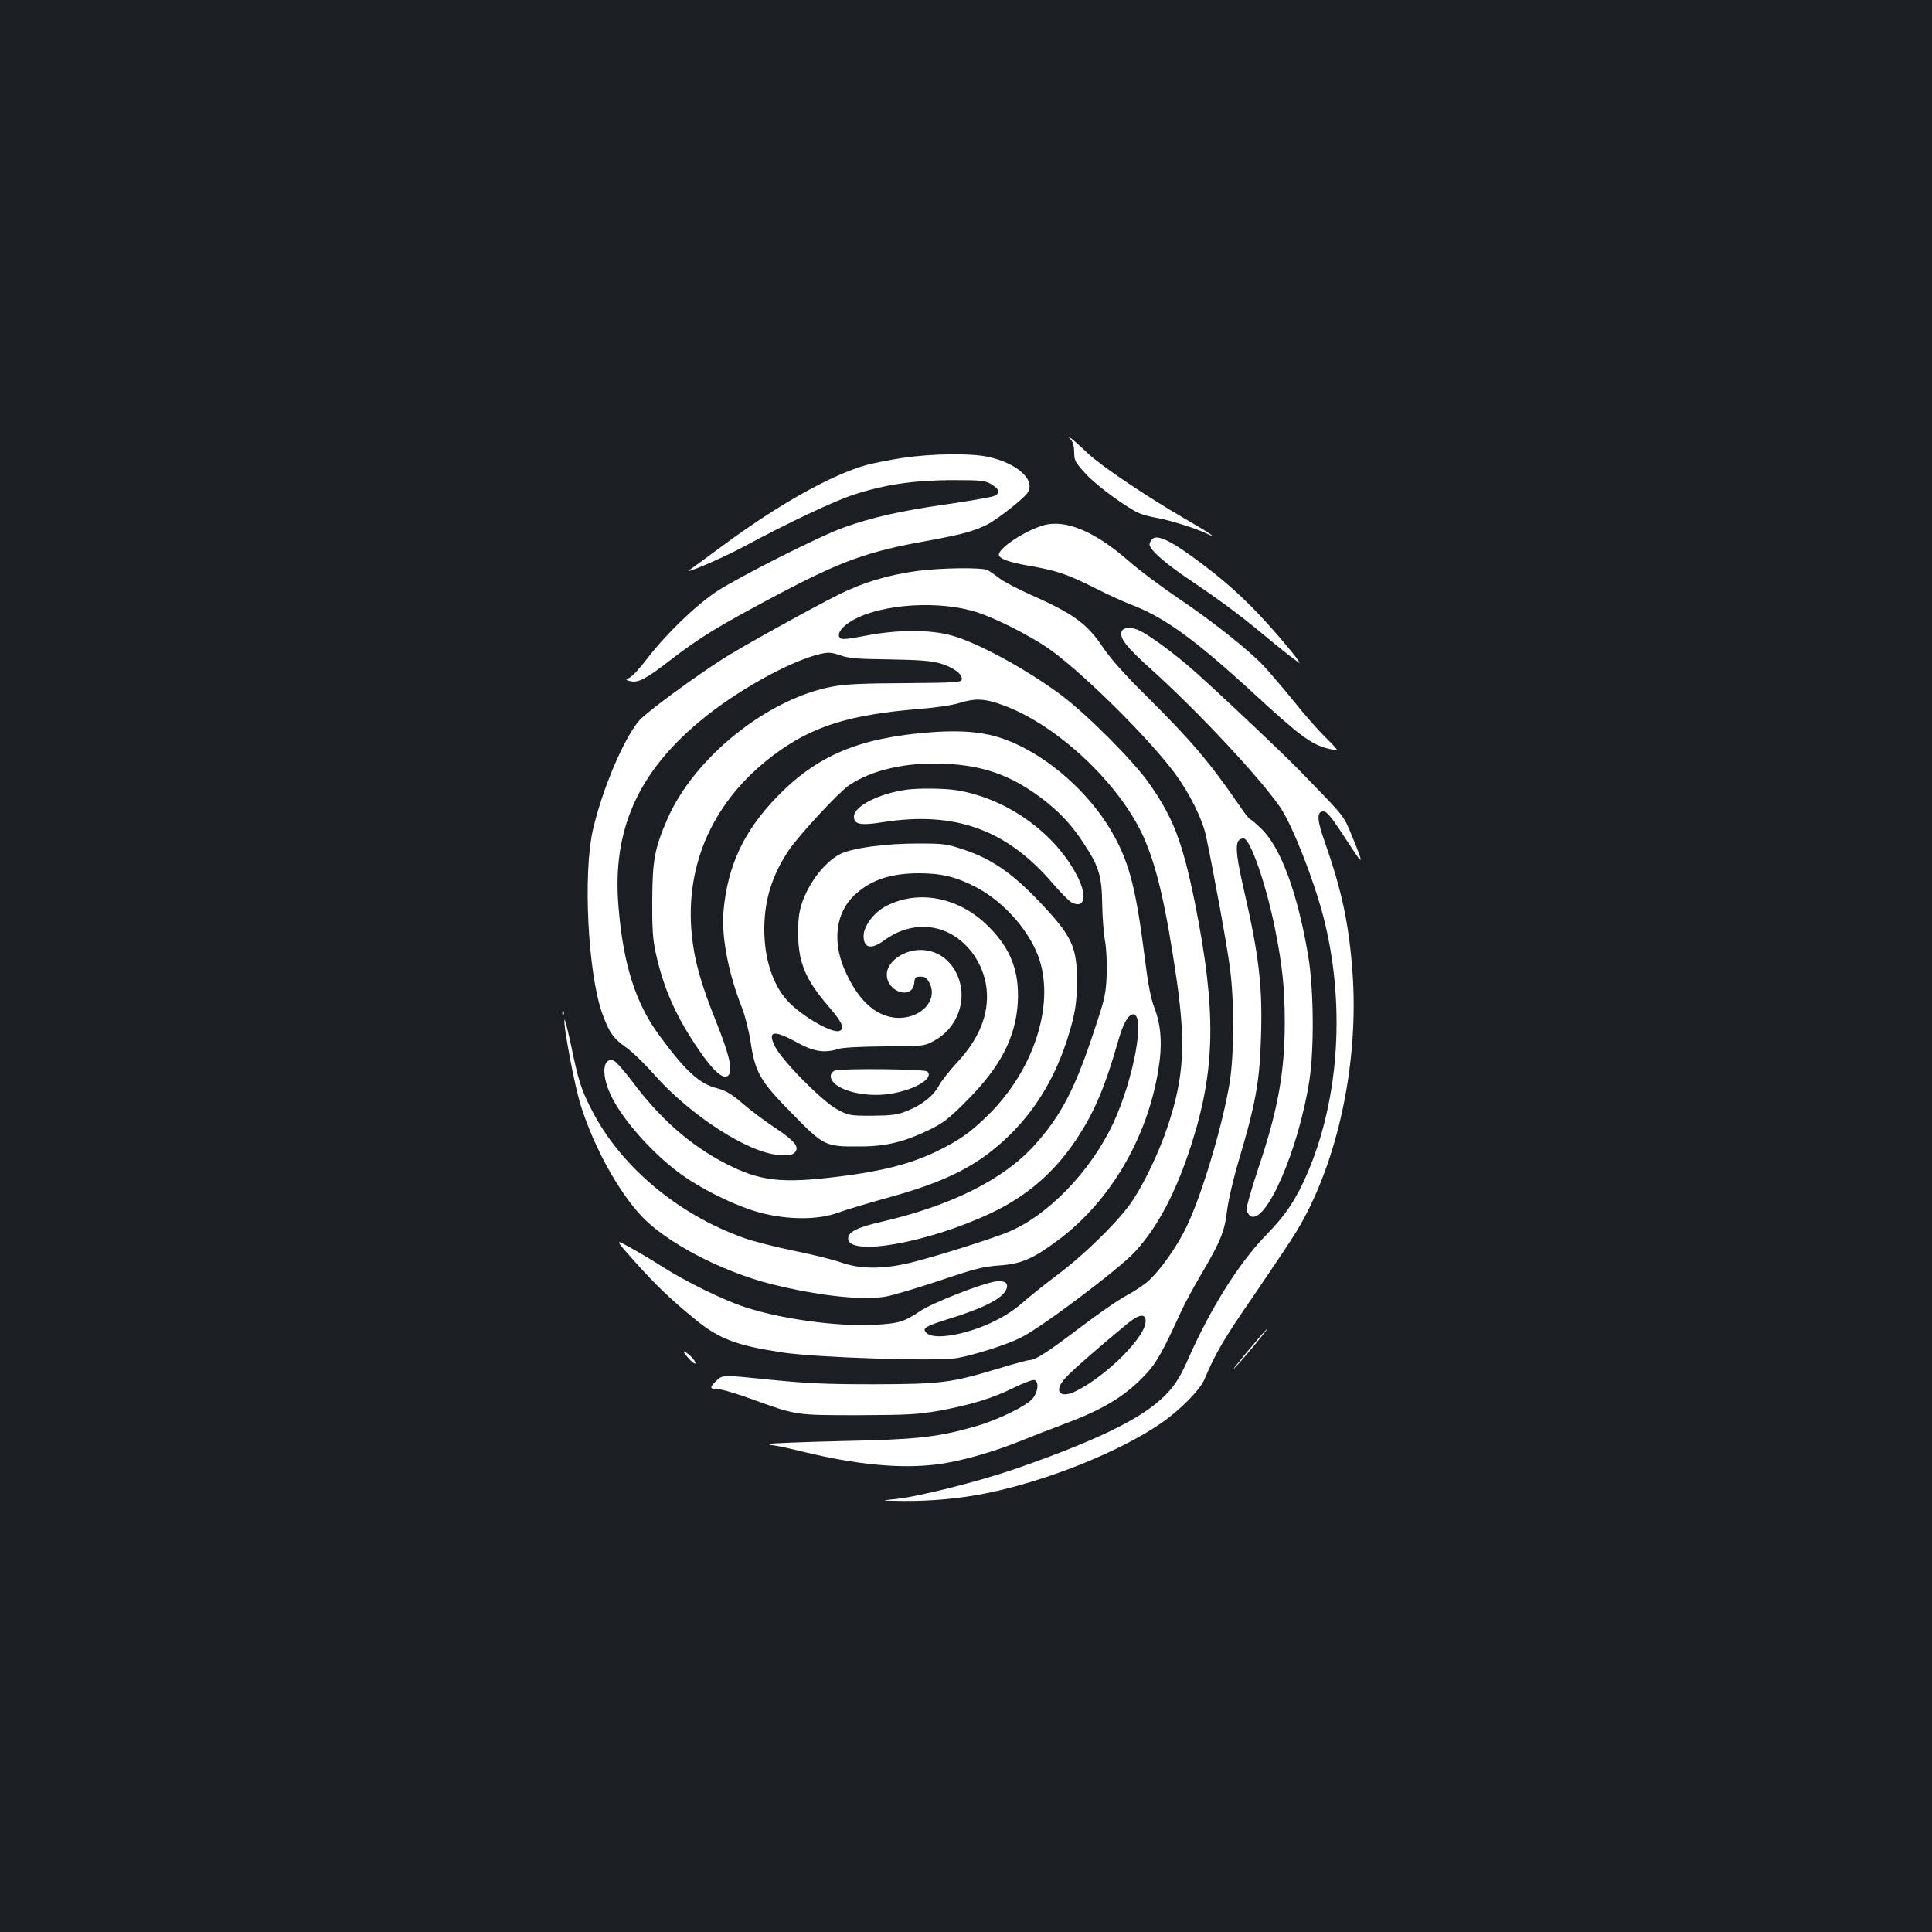 <?xml version="1.0" standalone="no"?>
<!DOCTYPE svg PUBLIC "-//W3C//DTD SVG 20010904//EN"
 "http://www.w3.org/TR/2001/REC-SVG-20010904/DTD/svg10.dtd">
<svg version="1.0" xmlns="http://www.w3.org/2000/svg"
 width="1000pt" height="1000pt" viewBox="0 0 1000 1000"
 preserveAspectRatio="xMidYMid meet">
<rect width="100%" height="100%" fill="#1b1f23"/>
<g transform="translate(0,1000) scale(0.1,-0.1)"
fill="#ffffff" stroke="none">
<path d="M5543 7724 c11 -13 17 -37 17 -66 0 -41 5 -51 61 -112 59 -64 222
-182 284 -206 17 -6 55 -16 85 -21 68 -12 200 -54 254 -80 69 -33 11 6 -114
78 -198 115 -432 272 -500 337 -36 34 -74 69 -85 76 -19 14 -19 14 -2 -6z"/>
<path d="M4673 7630 c-67 -10 -150 -27 -185 -36 -184 -51 -456 -203 -751 -421
-80 -60 -154 -113 -164 -120 -54 -36 162 56 277 118 229 123 470 237 570 269
159 52 310 74 505 75 154 0 173 -2 205 -21 45 -26 49 -48 13 -62 -15 -6 -127
-25 -248 -43 -233 -33 -383 -67 -530 -120 -123 -44 -539 -254 -655 -330 -109
-72 -264 -222 -361 -349 -36 -47 -75 -90 -89 -97 -24 -12 -24 -12 4 -19 39 -9
80 12 200 105 158 122 251 179 572 349 319 168 457 218 754 271 187 34 249 51
320 86 46 23 171 120 203 157 56 66 -41 160 -202 194 -91 19 -290 16 -438 -6z"/>
<path d="M5397 7280 c-95 -29 -227 -116 -227 -151 0 -20 53 -40 160 -58 141
-25 193 -42 340 -116 63 -32 143 -68 178 -82 177 -66 335 -181 642 -463 232
-214 297 -263 381 -284 27 -7 49 -10 49 -7 0 4 -27 33 -61 66 -34 33 -107 116
-162 185 -56 69 -126 151 -157 184 -78 83 -269 234 -449 355 -84 57 -195 140
-246 185 -179 157 -333 221 -448 186z"/>
<path d="M5963 7209 c-7 -7 -13 -19 -13 -26 0 -28 78 -97 209 -185 159 -107
263 -185 381 -283 82 -68 138 -113 183 -145 12 -8 -9 22 -46 67 -163 197 -285
316 -452 442 -161 122 -235 158 -262 130z"/>
<path d="M4749 7045 c-154 -21 -283 -60 -409 -123 -142 -71 -501 -270 -595
-330 -158 -101 -398 -278 -436 -321 -80 -93 -191 -354 -240 -566 -52 -228 -26
-741 48 -950 36 -99 57 -129 123 -176 32 -22 98 -86 146 -141 188 -212 485
-404 644 -416 53 -3 70 -1 83 12 27 28 3 59 -102 129 -53 35 -129 92 -169 127
-56 48 -85 65 -130 77 -93 24 -161 86 -299 273 -123 166 -188 370 -212 671
-32 390 99 687 419 954 186 156 465 312 625 350 43 10 57 9 105 -7 45 -16 90
-19 255 -21 159 -3 213 -7 262 -21 68 -20 116 -56 111 -83 -3 -15 -31 -17
-293 -19 -220 -1 -311 -5 -377 -18 -337 -63 -716 -368 -854 -686 -66 -152 -77
-214 -78 -420 -1 -142 3 -204 17 -267 40 -186 106 -336 226 -510 73 -107 124
-151 149 -131 27 23 9 104 -61 279 -81 201 -114 321 -127 457 -34 364 115 691
423 923 200 150 390 210 761 240 78 6 166 19 200 30 84 26 132 24 228 -11 280
-102 602 -405 727 -682 69 -155 116 -359 172 -743 47 -332 37 -502 -47 -755
-43 -128 -114 -280 -179 -380 -65 -100 -242 -276 -390 -387 -66 -50 -149 -116
-185 -148 -80 -70 -196 -127 -315 -156 -94 -22 -157 -21 -181 3 -22 22 -3 34
106 68 186 57 287 107 308 155 15 33 -7 49 -56 42 -75 -12 -327 -111 -389
-153 -84 -56 -110 -64 -233 -71 -193 -11 -489 30 -676 92 -110 36 -302 130
-420 205 -54 35 -134 82 -176 105 -77 42 -77 42 33 -81 103 -115 183 -192 306
-292 124 -102 214 -136 450 -172 175 -27 794 -47 903 -30 85 14 260 69 335
107 111 56 504 352 589 443 116 126 211 304 289 545 129 397 134 700 22 1261
-64 315 -112 442 -237 619 -80 115 -321 357 -455 457 -178 133 -436 274 -572
310 -111 30 -279 29 -439 -2 -97 -19 -125 -21 -134 -12 -20 20 10 61 68 93
151 85 454 103 647 38 95 -32 254 -112 353 -178 161 -107 521 -460 663 -651
78 -105 146 -241 164 -331 40 -190 109 -566 123 -679 23 -168 22 -440 0 -585
-34 -219 -147 -598 -227 -760 -48 -99 -135 -222 -196 -276 -22 -20 -72 -53
-111 -74 -39 -20 -148 -95 -241 -166 -173 -131 -232 -169 -263 -169 -9 0 -83
-20 -165 -45 -242 -73 -294 -79 -638 -80 -248 0 -342 4 -542 24 -243 25 -243
25 -273 -4 -39 -37 -38 -45 5 -45 19 0 101 -24 182 -54 227 -82 220 -81 548
-81 252 1 306 4 410 22 166 30 284 66 392 120 51 25 99 43 108 40 24 -10 18
-62 -11 -97 -34 -39 -182 -111 -299 -144 -196 -56 -303 -67 -693 -75 -199 -5
-365 -11 -369 -15 -3 -3 3 -6 13 -6 11 0 83 -15 160 -34 274 -67 506 -89 690
-66 118 14 291 63 435 121 57 23 162 64 234 91 205 77 317 147 423 263 49 54
83 114 175 316 19 42 67 130 106 196 98 167 119 217 132 325 6 51 31 158 54
238 94 315 115 427 122 666 8 258 -10 415 -87 751 -50 217 -51 273 -3 273 34
0 117 -239 163 -470 38 -190 50 -307 50 -487 -1 -257 -36 -450 -137 -750 -35
-106 -63 -202 -61 -214 2 -12 11 -27 20 -33 79 -49 249 341 305 699 26 166 23
480 -6 649 -55 325 -142 560 -243 657 -28 27 -54 49 -58 49 -4 0 -31 35 -60
78 -149 216 -243 328 -479 562 -112 111 -185 193 -224 252 -82 122 -153 173
-382 274 -60 27 -128 63 -151 80 -23 18 -51 37 -62 43 -28 15 -242 12 -363 -4z
m1181 -3883 c0 -81 -197 -279 -358 -361 -85 -43 -121 -4 -60 64 29 34 179 165
321 282 62 51 97 57 97 15z"/>
<path d="M5805 6730 c-11 -34 28 -82 163 -203 238 -215 559 -559 660 -708 62
-93 170 -367 221 -561 115 -444 85 -939 -80 -1326 -59 -138 -113 -220 -215
-324 -142 -146 -290 -382 -408 -651 -47 -107 -87 -161 -168 -226 -124 -100
-356 -207 -732 -337 -187 -64 -498 -142 -611 -153 -80 -8 -80 -8 41 -10 144
-1 291 12 429 40 309 62 689 214 904 362 100 69 201 172 225 227 58 137 99
208 256 435 94 138 194 287 221 332 213 351 325 876 289 1348 -19 249 -56 420
-145 673 -39 110 -40 152 -5 152 20 0 43 -30 147 -190 61 -94 61 -83 0 65 -44
106 -33 92 -254 320 -106 110 -498 479 -593 559 -93 79 -197 154 -247 180 -45
23 -90 21 -98 -4z"/>
<path d="M4819 6210 c-372 -28 -591 -120 -801 -338 -169 -176 -252 -354 -273
-587 -12 -131 25 -323 95 -500 16 -41 36 -120 45 -177 24 -161 49 -203 216
-373 165 -168 170 -170 349 -169 136 0 229 23 360 86 73 36 101 57 200 157
169 171 247 322 258 501 9 160 -35 277 -148 391 -150 153 -361 197 -530 111
-65 -32 -120 -105 -120 -156 0 -65 40 -73 110 -21 112 82 251 90 360 20 93
-60 156 -165 167 -278 12 -128 -40 -255 -151 -374 -39 -42 -82 -96 -96 -122
-30 -55 -89 -101 -167 -132 -49 -19 -77 -23 -178 -24 -116 0 -122 1 -180 32
-75 38 -290 256 -324 327 -40 81 -7 87 113 21 89 -49 144 -57 216 -34 21 7
117 12 240 13 205 1 205 1 260 32 102 57 156 177 131 288 -24 108 -106 179
-206 179 -90 0 -175 -62 -175 -127 0 -92 133 -133 142 -44 3 29 6 33 33 33 24
0 33 -7 47 -35 46 -94 -57 -192 -184 -177 -105 13 -193 99 -259 254 -62 147
-41 293 56 382 84 77 185 111 333 111 114 0 192 -19 292 -71 149 -77 287 -236
332 -382 74 -240 -35 -568 -264 -795 -96 -95 -152 -134 -275 -194 -128 -61
-276 -100 -494 -127 -303 -38 -414 -26 -594 67 -182 94 -338 231 -483 425 -41
54 -83 102 -95 107 -51 19 -65 -54 -28 -149 46 -123 203 -308 361 -428 113
-85 298 -176 425 -210 146 -38 300 -38 405 1 41 15 149 47 238 72 322 87 486
171 648 329 151 148 257 336 320 570 21 78 27 125 28 215 2 190 -23 243 -200
429 -134 140 -240 214 -379 261 -95 32 -107 34 -245 34 -167 0 -340 -23 -402
-55 -88 -45 -181 -174 -207 -289 -17 -75 -13 -201 9 -271 23 -77 59 -135 145
-236 65 -75 78 -108 50 -119 -38 -15 -199 79 -270 157 -77 85 -120 221 -119
374 1 149 41 276 126 403 54 80 257 299 312 337 118 80 297 121 496 112 199
-9 343 -60 499 -177 94 -71 157 -138 222 -238 77 -117 92 -166 94 -312 1 -69
8 -156 15 -193 7 -40 10 -112 8 -175 -4 -99 -9 -121 -68 -297 -97 -294 -170
-432 -305 -582 -160 -178 -432 -314 -797 -398 -121 -28 -168 -52 -168 -85 0
-96 414 -23 739 131 185 87 326 209 439 377 97 146 149 268 223 525 23 80 50
127 74 127 65 0 3 -337 -104 -566 -117 -248 -337 -476 -543 -561 -85 -35 -347
-118 -486 -154 -151 -39 -274 -40 -377 -4 -38 14 -147 41 -241 60 -94 19 -211
49 -260 66 -346 122 -646 375 -794 669 -54 107 -66 145 -106 338 -16 73 -30
129 -32 124 -8 -25 53 -348 85 -447 69 -215 190 -436 311 -567 128 -138 414
-288 672 -354 245 -61 471 -86 595 -65 38 7 163 44 279 83 182 61 223 72 308
78 115 8 175 34 310 135 264 199 455 522 513 874 22 132 16 231 -20 325 -19
50 -33 123 -50 260 -43 341 -77 479 -155 623 -106 198 -301 383 -502 478 -130
62 -251 79 -449 65z"/>
<path d="M4695 5913 c-146 -20 -275 -86 -275 -140 0 -40 34 -47 147 -29 373
59 640 -36 878 -312 42 -49 87 -95 100 -102 67 -36 84 27 35 127 -113 228
-367 411 -630 453 -63 10 -194 11 -255 3z"/>
<path d="M2911 4754 c0 -11 3 -14 6 -6 3 7 2 16 -1 19 -3 4 -6 -2 -5 -13z"/>
<path d="M4321 4459 c-12 -5 -21 -17 -21 -28 0 -67 166 -116 311 -92 127 21
224 80 189 115 -13 13 -444 17 -479 5z"/>
<path d="M6451 2998 c-56 -68 -83 -102 -59 -77 53 56 171 199 165 199 -3 0
-50 -55 -106 -122z"/>
<path d="M3560 2974 c19 -22 37 -36 39 -31 4 10 -27 45 -54 60 -13 6 -7 -4 15
-29z"/>
</g>
</svg>
